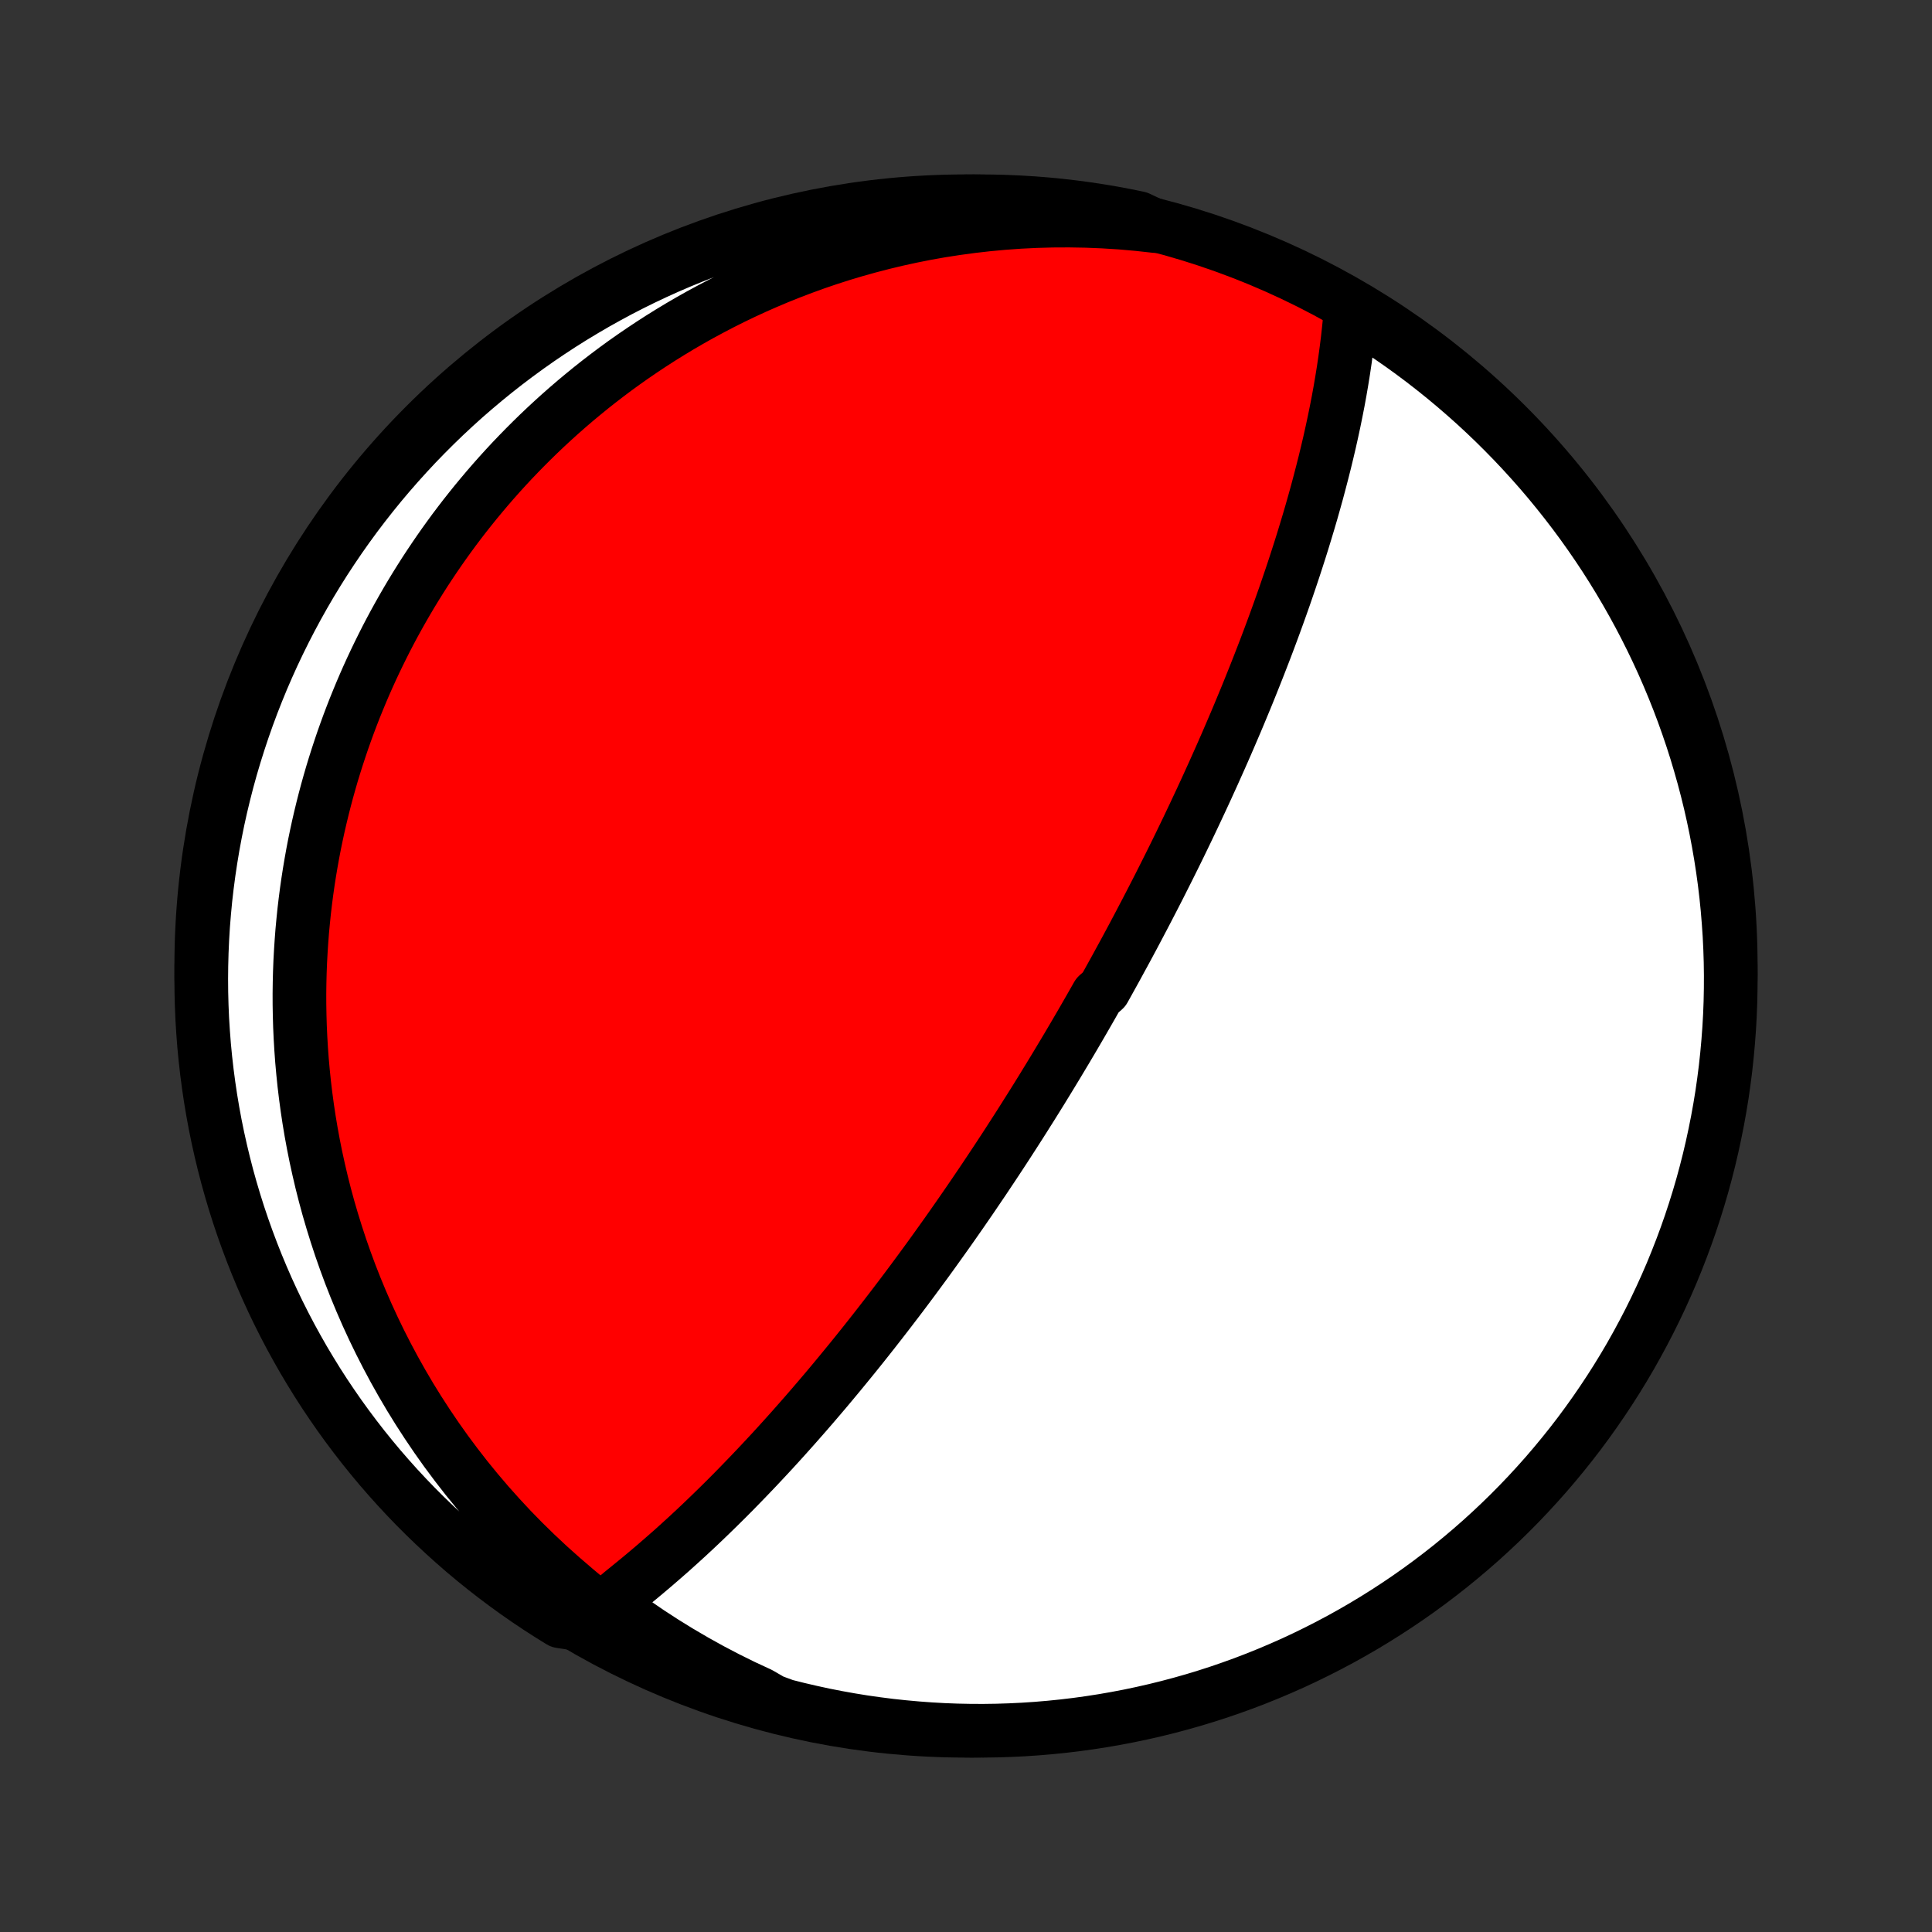 <?xml version="1.0" encoding="utf-8" standalone="no"?>
<!DOCTYPE svg PUBLIC "-//W3C//DTD SVG 1.1//EN"
  "http://www.w3.org/Graphics/SVG/1.1/DTD/svg11.dtd">
<!-- Created with matplotlib (http://matplotlib.org/) -->
<svg height="72pt" version="1.1" viewBox="0 0 72 72" width="72pt" xmlns="http://www.w3.org/2000/svg" xmlns:xlink="http://www.w3.org/1999/xlink">
 <rect x="0" y="0" width="72" height="72" fill="#333333" stroke="none"/>
 <defs>
  <style type="text/css">
*{stroke-linecap:butt;stroke-linejoin:round;}
  </style>
 </defs>
 <g id="figure_1">
  <g id="patch_1">
   <path d="
M0 72
L72 72
L72 0
L0 0
z
" style="fill:none;"/>
  </g>
  <g id="axes_1">
   <g id="PatchCollection_1">
    <defs>
     <path d="
M36 -7.5
C43.558 -7.5 50.808 -10.503 56.153 -15.848
C61.497 -21.192 64.5 -28.442 64.5 -36
C64.5 -43.558 61.497 -50.808 56.153 -56.153
C50.808 -61.497 43.558 -64.5 36 -64.5
C28.442 -64.5 21.192 -61.497 15.848 -56.153
C10.503 -50.808 7.5 -43.558 7.5 -36
C7.5 -28.442 10.503 -21.192 15.848 -15.848
C21.192 -10.503 28.442 -7.5 36 -7.5
z
" id="C0_0_a811fe30f3"/>
     <path d="
M50.337 -60.491
L50.304 -60.113
L50.266 -59.733
L50.224 -59.351
L50.176 -58.968
L50.124 -58.584
L50.067 -58.2
L50.005 -57.815
L49.939 -57.43
L49.869 -57.046
L49.794 -56.663
L49.716 -56.28
L49.634 -55.899
L49.549 -55.519
L49.46 -55.14
L49.369 -54.764
L49.274 -54.389
L49.177 -54.017
L49.078 -53.646
L48.976 -53.279
L48.872 -52.913
L48.766 -52.551
L48.658 -52.192
L48.549 -51.835
L48.438 -51.482
L48.325 -51.131
L48.212 -50.784
L48.097 -50.44
L47.981 -50.099
L47.865 -49.762
L47.747 -49.428
L47.629 -49.098
L47.51 -48.77
L47.391 -48.447
L47.271 -48.126
L47.151 -47.809
L47.03 -47.496
L46.909 -47.185
L46.788 -46.878
L46.667 -46.575
L46.546 -46.274
L46.425 -45.977
L46.303 -45.683
L46.182 -45.392
L46.061 -45.104
L45.939 -44.819
L45.818 -44.537
L45.697 -44.257
L45.576 -43.981
L45.455 -43.707
L45.334 -43.437
L45.214 -43.168
L45.093 -42.903
L44.973 -42.639
L44.853 -42.378
L44.733 -42.12
L44.613 -41.864
L44.494 -41.61
L44.374 -41.358
L44.255 -41.108
L44.136 -40.861
L44.017 -40.615
L43.898 -40.371
L43.779 -40.129
L43.66 -39.889
L43.541 -39.65
L43.422 -39.413
L43.303 -39.177
L43.185 -38.943
L43.066 -38.711
L42.947 -38.479
L42.828 -38.249
L42.709 -38.02
L42.59 -37.793
L42.471 -37.566
L42.352 -37.341
L42.233 -37.116
L42.113 -36.892
L41.993 -36.669
L41.873 -36.447
L41.752 -36.226
L41.632 -36.005
L41.511 -35.785
L41.389 -35.565
L41.268 -35.346
L41.146 -35.127
L40.9 -34.909
L40.776 -34.691
L40.652 -34.473
L40.527 -34.255
L40.402 -34.038
L40.276 -33.82
L40.149 -33.603
L40.022 -33.385
L39.894 -33.168
L39.765 -32.95
L39.635 -32.732
L39.504 -32.514
L39.373 -32.295
L39.24 -32.076
L39.107 -31.857
L38.972 -31.637
L38.837 -31.416
L38.7 -31.195
L38.562 -30.973
L38.423 -30.751
L38.282 -30.528
L38.141 -30.304
L37.998 -30.079
L37.853 -29.853
L37.707 -29.626
L37.56 -29.398
L37.411 -29.169
L37.26 -28.939
L37.108 -28.708
L36.954 -28.476
L36.798 -28.242
L36.641 -28.007
L36.481 -27.771
L36.32 -27.533
L36.157 -27.294
L35.991 -27.053
L35.824 -26.811
L35.654 -26.567
L35.482 -26.321
L35.308 -26.074
L35.131 -25.825
L34.952 -25.575
L34.771 -25.322
L34.587 -25.068
L34.4 -24.812
L34.211 -24.555
L34.019 -24.295
L33.824 -24.034
L33.627 -23.771
L33.426 -23.506
L33.222 -23.239
L33.016 -22.971
L32.806 -22.7
L32.594 -22.428
L32.378 -22.154
L32.159 -21.878
L31.937 -21.601
L31.711 -21.322
L31.482 -21.042
L31.25 -20.76
L31.015 -20.477
L30.776 -20.192
L30.533 -19.906
L30.287 -19.619
L30.038 -19.331
L29.785 -19.043
L29.529 -18.753
L29.27 -18.464
L29.007 -18.173
L28.741 -17.883
L28.471 -17.593
L28.198 -17.302
L27.922 -17.013
L27.643 -16.724
L27.361 -16.435
L27.076 -16.148
L26.788 -15.863
L26.497 -15.579
L26.204 -15.297
L25.908 -15.017
L25.61 -14.74
L25.309 -14.466
L25.007 -14.194
L24.702 -13.927
L24.396 -13.662
L24.089 -13.402
L23.782 -13.146
L23.474 -12.895
L23.17 -12.648
L22.882 -12.405
L22.735 -12.165
L23.107 -11.901
L23.63 -11.542
L24.18 -11.165
L24.744 -10.798
L25.319 -10.443
L25.902 -10.102
L26.493 -9.774
L27.091 -9.461
L27.695 -9.162
L28.305 -8.879
L28.771 -8.61
L29.253 -8.432
L29.738 -8.31
L30.224 -8.197
L30.712 -8.091
L31.201 -7.995
L31.692 -7.907
L32.185 -7.827
L32.678 -7.757
L33.173 -7.694
L33.668 -7.641
L34.164 -7.596
L34.661 -7.559
L35.158 -7.531
L35.655 -7.512
L36.153 -7.502
L36.65 -7.5
L37.147 -7.507
L37.644 -7.523
L38.14 -7.547
L38.636 -7.58
L39.131 -7.622
L39.625 -7.672
L40.117 -7.731
L40.609 -7.799
L41.099 -7.875
L41.588 -7.96
L42.075 -8.053
L42.56 -8.155
L43.043 -8.265
L43.524 -8.384
L44.002 -8.511
L44.478 -8.646
L44.952 -8.79
L45.423 -8.942
L45.891 -9.103
L46.356 -9.271
L46.818 -9.448
L47.276 -9.633
L47.731 -9.826
L48.183 -10.026
L48.63 -10.235
L49.074 -10.452
L49.514 -10.676
L49.95 -10.908
L50.382 -11.148
L50.809 -11.395
L51.232 -11.65
L51.65 -11.912
L52.063 -12.181
L52.472 -12.458
L52.875 -12.742
L53.273 -13.033
L53.666 -13.331
L54.054 -13.636
L54.436 -13.948
L54.812 -14.266
L55.183 -14.591
L55.548 -14.923
L55.907 -15.261
L56.26 -15.605
L56.607 -15.956
L56.947 -16.312
L57.281 -16.675
L57.609 -17.043
L57.93 -17.418
L58.244 -17.798
L58.552 -18.183
L58.853 -18.574
L59.146 -18.97
L59.433 -19.372
L59.712 -19.778
L59.985 -20.19
L60.25 -20.606
L60.508 -21.027
L60.758 -21.452
L61 -21.882
L61.235 -22.317
L61.463 -22.755
L61.682 -23.197
L61.894 -23.644
L62.098 -24.094
L62.294 -24.547
L62.481 -25.005
L62.661 -25.465
L62.833 -25.929
L62.997 -26.396
L63.152 -26.866
L63.299 -27.338
L63.438 -27.813
L63.568 -28.291
L63.69 -28.771
L63.803 -29.253
L63.908 -29.738
L64.005 -30.224
L64.093 -30.712
L64.173 -31.201
L64.243 -31.692
L64.306 -32.185
L64.359 -32.678
L64.404 -33.173
L64.441 -33.668
L64.469 -34.164
L64.488 -34.661
L64.498 -35.158
L64.5 -35.655
L64.493 -36.153
L64.477 -36.65
L64.453 -37.147
L64.419 -37.644
L64.378 -38.14
L64.328 -38.636
L64.269 -39.131
L64.201 -39.625
L64.125 -40.117
L64.04 -40.609
L63.947 -41.099
L63.845 -41.588
L63.735 -42.075
L63.616 -42.56
L63.489 -43.043
L63.353 -43.524
L63.21 -44.002
L63.058 -44.478
L62.897 -44.952
L62.729 -45.423
L62.552 -45.891
L62.367 -46.356
L62.174 -46.818
L61.974 -47.276
L61.765 -47.731
L61.548 -48.183
L61.324 -48.63
L61.092 -49.074
L60.852 -49.514
L60.605 -49.95
L60.35 -50.382
L60.088 -50.809
L59.819 -51.232
L59.542 -51.65
L59.258 -52.063
L58.967 -52.472
L58.669 -52.875
L58.364 -53.273
L58.052 -53.666
L57.734 -54.054
L57.409 -54.436
L57.077 -54.812
L56.739 -55.183
L56.395 -55.548
L56.044 -55.907
L55.688 -56.26
L55.325 -56.607
L54.957 -56.947
L54.582 -57.281
L54.202 -57.609
L53.817 -57.93
L53.426 -58.244
L53.03 -58.552
L52.628 -58.853
L52.222 -59.146
L51.81 -59.433
L51.394 -59.712
L50.973 -59.985
z
" id="C0_1_0c28d32167"/>
     <path d="
M43.064 -63.574
L42.41 -63.646
L41.76 -63.703
L41.116 -63.743
L40.477 -63.769
L39.845 -63.78
L39.22 -63.777
L38.602 -63.76
L37.992 -63.73
L37.39 -63.687
L36.796 -63.632
L36.211 -63.565
L35.635 -63.487
L35.068 -63.399
L34.51 -63.3
L33.962 -63.191
L33.423 -63.073
L32.894 -62.946
L32.374 -62.811
L31.864 -62.668
L31.364 -62.518
L30.874 -62.361
L30.393 -62.197
L29.922 -62.026
L29.46 -61.85
L29.007 -61.669
L28.564 -61.482
L28.13 -61.291
L27.705 -61.095
L27.289 -60.895
L26.881 -60.69
L26.483 -60.482
L26.092 -60.271
L25.71 -60.056
L25.337 -59.839
L24.971 -59.618
L24.613 -59.395
L24.262 -59.169
L23.919 -58.941
L23.584 -58.712
L23.255 -58.48
L22.933 -58.246
L22.619 -58.01
L22.311 -57.773
L22.009 -57.534
L21.714 -57.293
L21.425 -57.052
L21.142 -56.809
L20.864 -56.564
L20.593 -56.319
L20.327 -56.072
L20.067 -55.825
L19.812 -55.576
L19.562 -55.326
L19.317 -55.075
L19.077 -54.824
L18.842 -54.571
L18.612 -54.318
L18.386 -54.063
L18.165 -53.808
L17.948 -53.551
L17.735 -53.294
L17.527 -53.036
L17.322 -52.777
L17.122 -52.517
L16.925 -52.256
L16.733 -51.994
L16.544 -51.731
L16.359 -51.467
L16.177 -51.201
L15.999 -50.935
L15.824 -50.668
L15.653 -50.399
L15.485 -50.129
L15.32 -49.858
L15.159 -49.586
L15.001 -49.312
L14.846 -49.037
L14.694 -48.761
L14.545 -48.483
L14.399 -48.203
L14.257 -47.922
L14.117 -47.639
L13.98 -47.355
L13.846 -47.069
L13.715 -46.781
L13.587 -46.491
L13.462 -46.199
L13.34 -45.905
L13.22 -45.609
L13.104 -45.311
L12.99 -45.01
L12.88 -44.708
L12.772 -44.403
L12.668 -44.095
L12.566 -43.785
L12.467 -43.472
L12.371 -43.157
L12.279 -42.839
L12.189 -42.518
L12.103 -42.194
L12.02 -41.867
L11.94 -41.537
L11.863 -41.204
L11.79 -40.867
L11.72 -40.528
L11.654 -40.184
L11.592 -39.838
L11.533 -39.488
L11.478 -39.134
L11.427 -38.776
L11.38 -38.414
L11.337 -38.049
L11.299 -37.679
L11.264 -37.306
L11.235 -36.928
L11.21 -36.546
L11.189 -36.16
L11.174 -35.769
L11.164 -35.374
L11.159 -34.974
L11.16 -34.57
L11.167 -34.161
L11.179 -33.748
L11.198 -33.329
L11.223 -32.906
L11.254 -32.479
L11.293 -32.046
L11.338 -31.609
L11.391 -31.167
L11.451 -30.72
L11.519 -30.269
L11.595 -29.813
L11.68 -29.352
L11.773 -28.887
L11.876 -28.417
L11.987 -27.943
L12.108 -27.465
L12.239 -26.983
L12.381 -26.497
L12.533 -26.007
L12.695 -25.514
L12.869 -25.017
L13.054 -24.517
L13.251 -24.015
L13.46 -23.511
L13.681 -23.004
L13.915 -22.496
L14.162 -21.986
L14.422 -21.476
L14.695 -20.965
L14.982 -20.454
L15.282 -19.944
L15.596 -19.436
L15.925 -18.928
L16.267 -18.423
L16.623 -17.921
L16.994 -17.423
L17.378 -16.928
L17.777 -16.439
L18.189 -15.955
L18.616 -15.477
L19.055 -15.005
L19.509 -14.541
L19.974 -14.086
L20.452 -13.639
L20.941 -13.202
L21.437 -12.776
L21.927 -12.365
L22.287 -11.993
L22.139 -11.735
L21.311 -11.513
L20.887 -11.577
L20.468 -11.837
L20.053 -12.104
L19.643 -12.379
L19.238 -12.661
L18.839 -12.95
L18.444 -13.246
L18.055 -13.549
L17.671 -13.859
L17.293 -14.175
L16.921 -14.499
L16.554 -14.829
L16.194 -15.165
L15.839 -15.507
L15.49 -15.856
L15.148 -16.211
L14.812 -16.572
L14.483 -16.939
L14.16 -17.311
L13.844 -17.69
L13.534 -18.074
L13.232 -18.463
L12.936 -18.858
L12.647 -19.258
L12.366 -19.663
L12.091 -20.073
L11.824 -20.488
L11.565 -20.908
L11.312 -21.332
L11.068 -21.761
L10.83 -22.194
L10.601 -22.631
L10.379 -23.072
L10.165 -23.517
L9.959 -23.966
L9.761 -24.419
L9.571 -24.875
L9.389 -25.335
L9.215 -25.798
L9.049 -26.264
L8.891 -26.733
L8.742 -27.205
L8.601 -27.679
L8.468 -28.156
L8.344 -28.635
L8.228 -29.117
L8.12 -29.601
L8.021 -30.086
L7.931 -30.574
L7.849 -31.063
L7.776 -31.554
L7.711 -32.046
L7.655 -32.539
L7.607 -33.033
L7.569 -33.528
L7.538 -34.024
L7.517 -34.52
L7.504 -35.017
L7.5 -35.515
L7.505 -36.012
L7.518 -36.51
L7.54 -37.007
L7.57 -37.504
L7.61 -38
L7.657 -38.496
L7.714 -38.991
L7.779 -39.485
L7.853 -39.978
L7.935 -40.47
L8.026 -40.961
L8.125 -41.45
L8.233 -41.937
L8.35 -42.423
L8.474 -42.907
L8.607 -43.388
L8.749 -43.867
L8.899 -44.344
L9.057 -44.819
L9.223 -45.29
L9.397 -45.759
L9.58 -46.225
L9.77 -46.688
L9.969 -47.147
L10.175 -47.603
L10.39 -48.056
L10.612 -48.505
L10.842 -48.95
L11.079 -49.391
L11.324 -49.828
L11.577 -50.261
L11.837 -50.689
L12.104 -51.113
L12.379 -51.532
L12.661 -51.947
L12.95 -52.357
L13.246 -52.762
L13.549 -53.161
L13.859 -53.556
L14.175 -53.945
L14.499 -54.329
L14.829 -54.707
L15.165 -55.079
L15.507 -55.446
L15.856 -55.806
L16.211 -56.161
L16.572 -56.51
L16.939 -56.852
L17.311 -57.188
L17.69 -57.517
L18.074 -57.84
L18.463 -58.156
L18.858 -58.466
L19.258 -58.768
L19.663 -59.064
L20.073 -59.353
L20.488 -59.634
L20.908 -59.909
L21.332 -60.176
L21.761 -60.435
L22.194 -60.688
L22.631 -60.932
L23.072 -61.17
L23.517 -61.399
L23.966 -61.621
L24.419 -61.835
L24.875 -62.041
L25.335 -62.239
L25.798 -62.429
L26.264 -62.611
L26.733 -62.785
L27.205 -62.951
L27.679 -63.109
L28.156 -63.258
L28.635 -63.399
L29.117 -63.532
L29.601 -63.656
L30.086 -63.772
L30.574 -63.88
L31.063 -63.979
L31.554 -64.069
L32.046 -64.151
L32.539 -64.224
L33.033 -64.289
L33.528 -64.345
L34.024 -64.393
L34.52 -64.431
L35.017 -64.462
L35.515 -64.483
L36.012 -64.496
L36.51 -64.5
L37.007 -64.495
L37.504 -64.482
L38 -64.46
L38.496 -64.43
L38.991 -64.391
L39.485 -64.343
L39.978 -64.286
L40.47 -64.221
L40.961 -64.147
L41.45 -64.065
L41.937 -63.974
L42.423 -63.875
z
" id="C0_2_e5e1f0ee65"/>
    </defs>
    <g clip-path="url(#p1bffca34e9)">
     <use style="fill:#ff0000;stroke:#000000;stroke-width:2.0;" x="0.0" xlink:href="#C0_0_a811fe30f3" y="72.0"/>
    </g>
    <g clip-path="url(#p1bffca34e9)">
     <use style="fill:#ffffff;stroke:#000000;stroke-width:2.0;" x="0.0" xlink:href="#C0_1_0c28d32167" y="72.0"/>
    </g>
    <g clip-path="url(#p1bffca34e9)">
     <use style="fill:#ffffff;stroke:#000000;stroke-width:2.0;" x="0.0" xlink:href="#C0_2_e5e1f0ee65" y="72.0"/>
    </g>
   </g>
  </g>
 </g>
 <defs>
  <clipPath id="p1bffca34e9">
   <rect height="72.0" width="72.0" x="0.0" y="0.0"/>
  </clipPath>
 </defs>
</svg>
